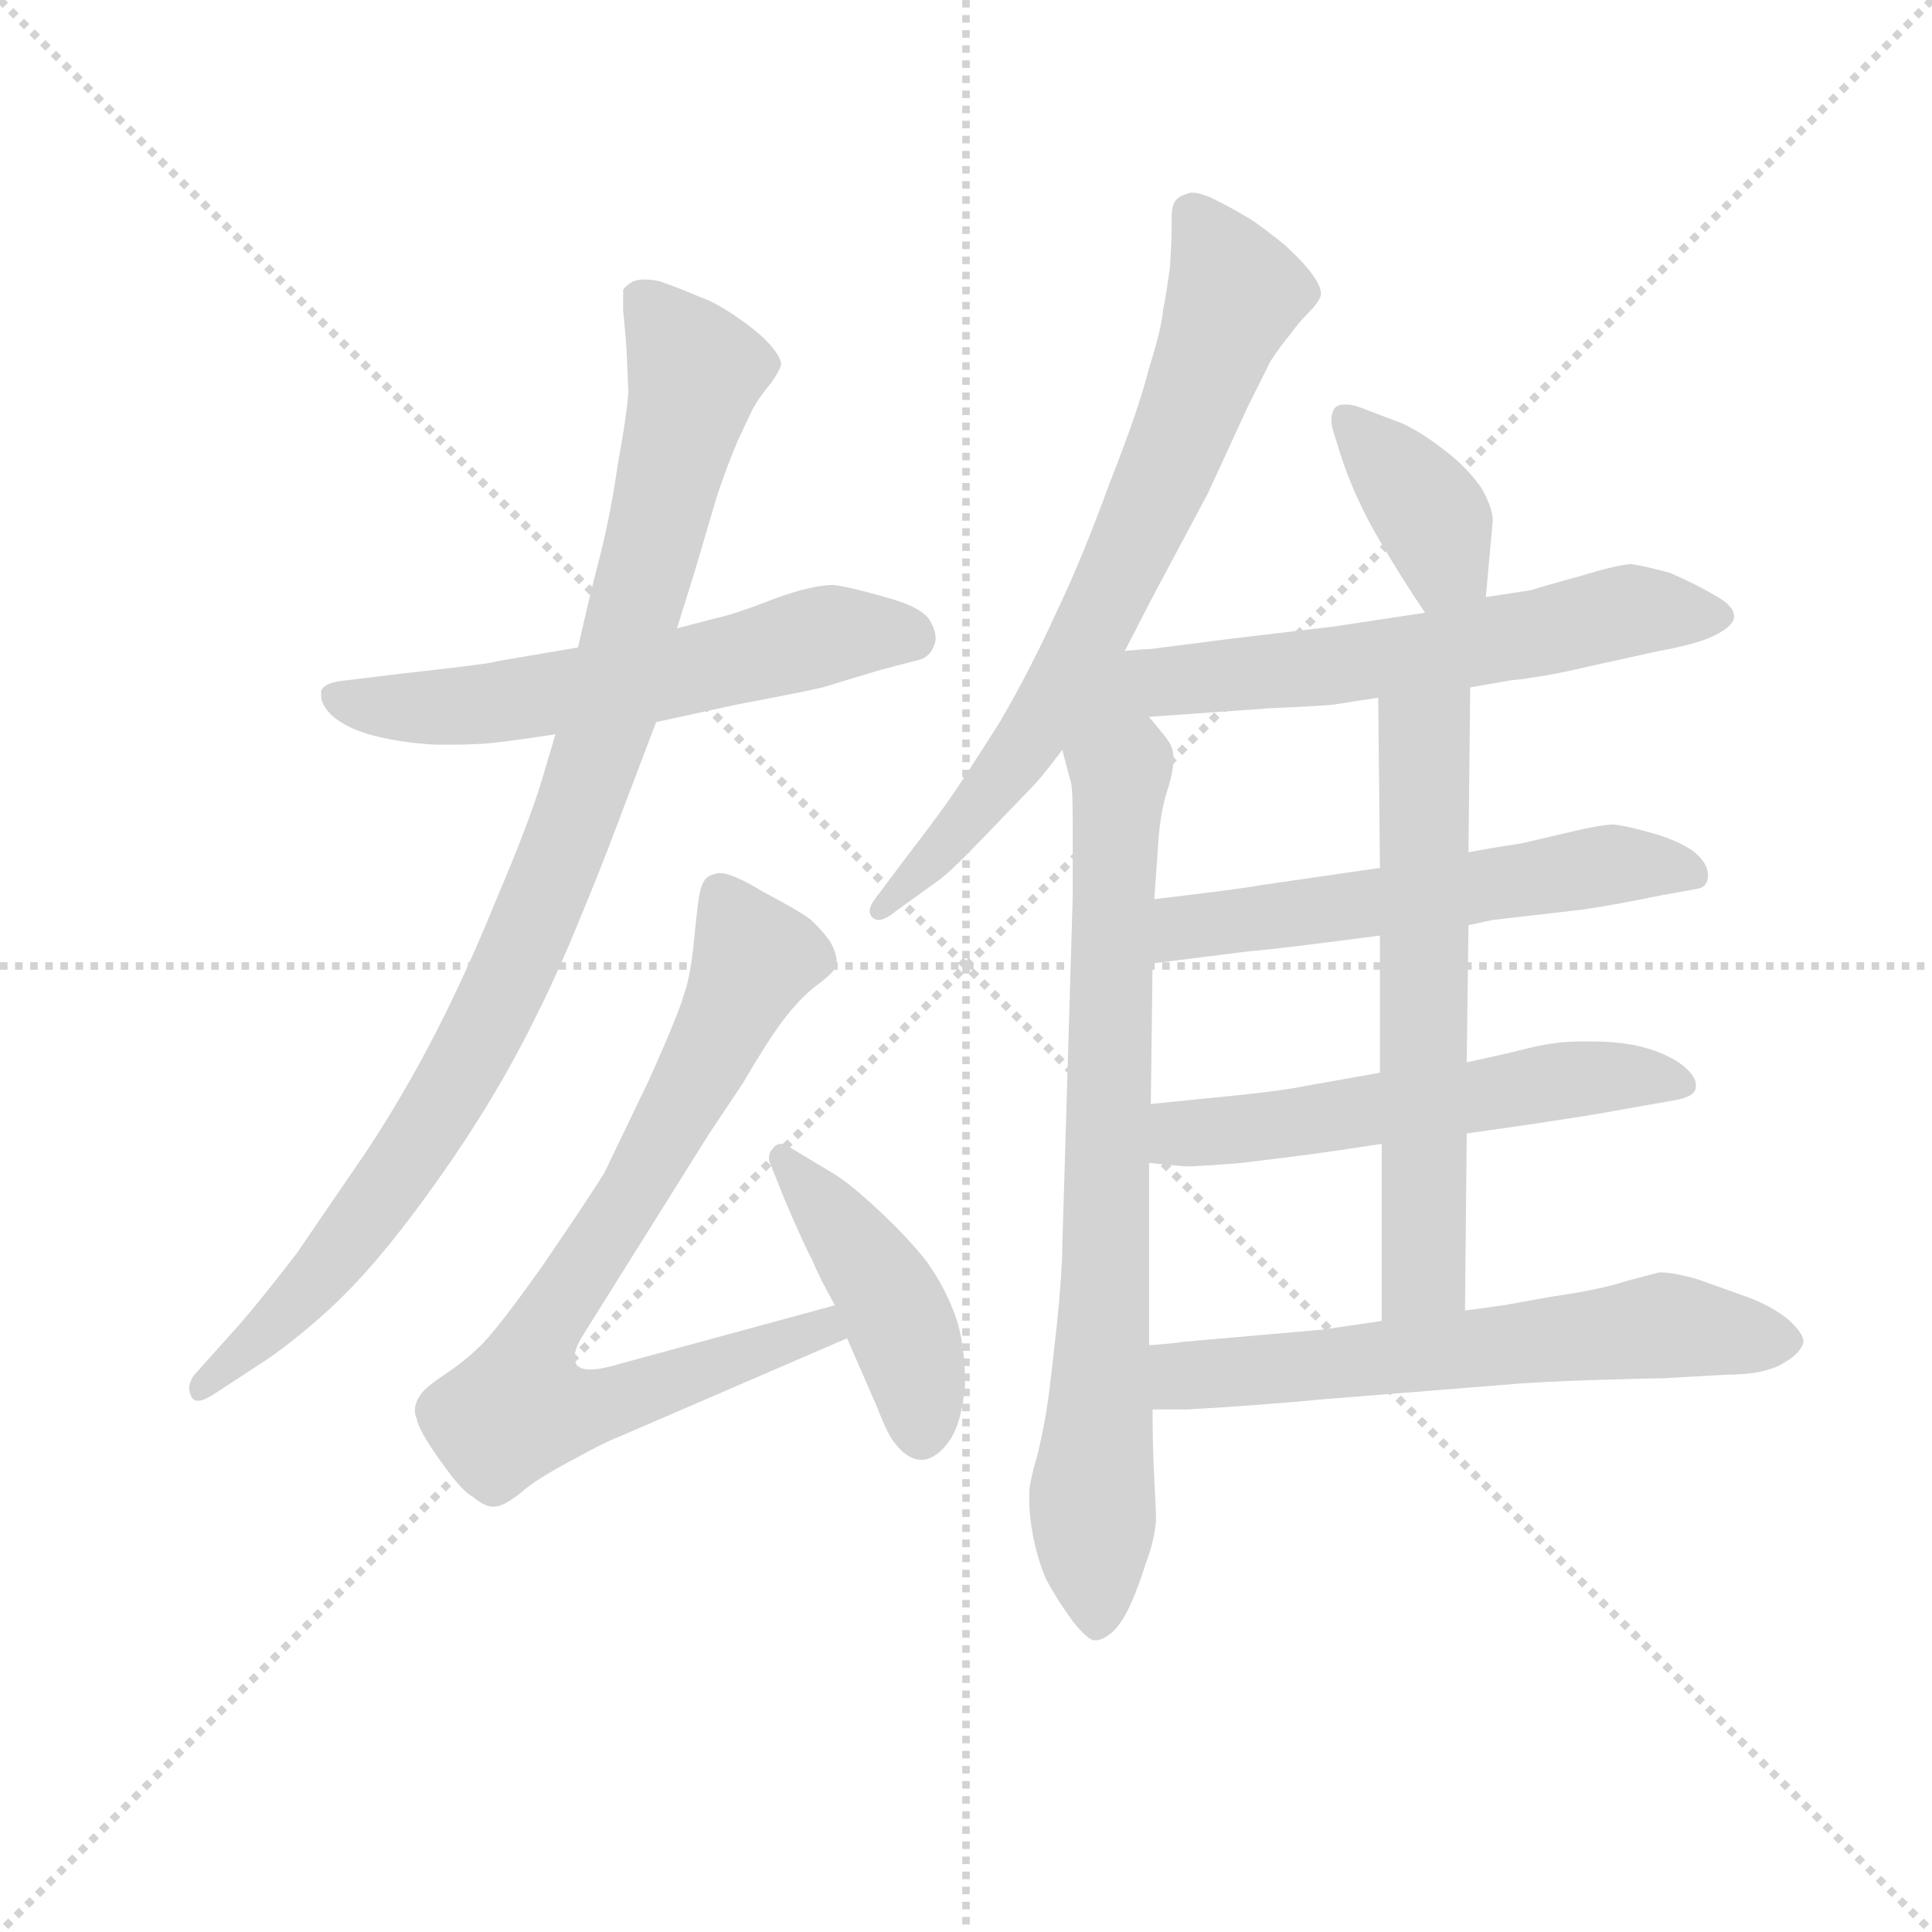 <svg version="1.1" viewBox="0 0 1024 1024" xmlns="http://www.w3.org/2000/svg">
  <g stroke="lightgray" stroke-dasharray="1,1" stroke-width="1" transform="scale(4, 4)">
    <line x1="0" y1="0" x2="256" y2="256"></line>
    <line x1="256" y1="0" x2="0" y2="256"></line>
    <line x1="128" y1="0" x2="128" y2="256"></line>
    <line x1="0" y1="128" x2="256" y2="128"></line>
  </g>
  <g transform="scale(0.92, -0.92) translate(60, -830)">
    <style type="text/css">
      
        @keyframes keyframes0 {
          from {
            stroke: blue;
            stroke-dashoffset: 593;
            stroke-width: 128;
          }
          66% {
            animation-timing-function: step-end;
            stroke: blue;
            stroke-dashoffset: 0;
            stroke-width: 128;
          }
          to {
            stroke: black;
            stroke-width: 1024;
          }
        }
        #make-me-a-hanzi-animation-0 {
          animation: keyframes0 0.733s both;
          animation-delay: 0s;
          animation-timing-function: linear;
        }
      
        @keyframes keyframes1 {
          from {
            stroke: blue;
            stroke-dashoffset: 973;
            stroke-width: 128;
          }
          76% {
            animation-timing-function: step-end;
            stroke: blue;
            stroke-dashoffset: 0;
            stroke-width: 128;
          }
          to {
            stroke: black;
            stroke-width: 1024;
          }
        }
        #make-me-a-hanzi-animation-1 {
          animation: keyframes1 1.042s both;
          animation-delay: 0.733s;
          animation-timing-function: linear;
        }
      
        @keyframes keyframes2 {
          from {
            stroke: blue;
            stroke-dashoffset: 781;
            stroke-width: 128;
          }
          72% {
            animation-timing-function: step-end;
            stroke: blue;
            stroke-dashoffset: 0;
            stroke-width: 128;
          }
          to {
            stroke: black;
            stroke-width: 1024;
          }
        }
        #make-me-a-hanzi-animation-2 {
          animation: keyframes2 0.886s both;
          animation-delay: 1.774s;
          animation-timing-function: linear;
        }
      
        @keyframes keyframes3 {
          from {
            stroke: blue;
            stroke-dashoffset: 444;
            stroke-width: 128;
          }
          59% {
            animation-timing-function: step-end;
            stroke: blue;
            stroke-dashoffset: 0;
            stroke-width: 128;
          }
          to {
            stroke: black;
            stroke-width: 1024;
          }
        }
        #make-me-a-hanzi-animation-3 {
          animation: keyframes3 0.611s both;
          animation-delay: 2.66s;
          animation-timing-function: linear;
        }
      
        @keyframes keyframes4 {
          from {
            stroke: blue;
            stroke-dashoffset: 725;
            stroke-width: 128;
          }
          70% {
            animation-timing-function: step-end;
            stroke: blue;
            stroke-dashoffset: 0;
            stroke-width: 128;
          }
          to {
            stroke: black;
            stroke-width: 1024;
          }
        }
        #make-me-a-hanzi-animation-4 {
          animation: keyframes4 0.84s both;
          animation-delay: 3.271s;
          animation-timing-function: linear;
        }
      
        @keyframes keyframes5 {
          from {
            stroke: blue;
            stroke-dashoffset: 813;
            stroke-width: 128;
          }
          73% {
            animation-timing-function: step-end;
            stroke: blue;
            stroke-dashoffset: 0;
            stroke-width: 128;
          }
          to {
            stroke: black;
            stroke-width: 1024;
          }
        }
        #make-me-a-hanzi-animation-5 {
          animation: keyframes5 0.912s both;
          animation-delay: 4.111s;
          animation-timing-function: linear;
        }
      
        @keyframes keyframes6 {
          from {
            stroke: blue;
            stroke-dashoffset: 381;
            stroke-width: 128;
          }
          55% {
            animation-timing-function: step-end;
            stroke: blue;
            stroke-dashoffset: 0;
            stroke-width: 128;
          }
          to {
            stroke: black;
            stroke-width: 1024;
          }
        }
        #make-me-a-hanzi-animation-6 {
          animation: keyframes6 0.56s both;
          animation-delay: 5.023s;
          animation-timing-function: linear;
        }
      
        @keyframes keyframes7 {
          from {
            stroke: blue;
            stroke-dashoffset: 598;
            stroke-width: 128;
          }
          66% {
            animation-timing-function: step-end;
            stroke: blue;
            stroke-dashoffset: 0;
            stroke-width: 128;
          }
          to {
            stroke: black;
            stroke-width: 1024;
          }
        }
        #make-me-a-hanzi-animation-7 {
          animation: keyframes7 0.737s both;
          animation-delay: 5.583s;
          animation-timing-function: linear;
        }
      
        @keyframes keyframes8 {
          from {
            stroke: blue;
            stroke-dashoffset: 570;
            stroke-width: 128;
          }
          65% {
            animation-timing-function: step-end;
            stroke: blue;
            stroke-dashoffset: 0;
            stroke-width: 128;
          }
          to {
            stroke: black;
            stroke-width: 1024;
          }
        }
        #make-me-a-hanzi-animation-8 {
          animation: keyframes8 0.714s both;
          animation-delay: 6.32s;
          animation-timing-function: linear;
        }
      
        @keyframes keyframes9 {
          from {
            stroke: blue;
            stroke-dashoffset: 562;
            stroke-width: 128;
          }
          65% {
            animation-timing-function: step-end;
            stroke: blue;
            stroke-dashoffset: 0;
            stroke-width: 128;
          }
          to {
            stroke: black;
            stroke-width: 1024;
          }
        }
        #make-me-a-hanzi-animation-9 {
          animation: keyframes9 0.707s both;
          animation-delay: 7.034s;
          animation-timing-function: linear;
        }
      
        @keyframes keyframes10 {
          from {
            stroke: blue;
            stroke-dashoffset: 623;
            stroke-width: 128;
          }
          67% {
            animation-timing-function: step-end;
            stroke: blue;
            stroke-dashoffset: 0;
            stroke-width: 128;
          }
          to {
            stroke: black;
            stroke-width: 1024;
          }
        }
        #make-me-a-hanzi-animation-10 {
          animation: keyframes10 0.757s both;
          animation-delay: 7.741s;
          animation-timing-function: linear;
        }
      
        @keyframes keyframes11 {
          from {
            stroke: blue;
            stroke-dashoffset: 622;
            stroke-width: 128;
          }
          67% {
            animation-timing-function: step-end;
            stroke: blue;
            stroke-dashoffset: 0;
            stroke-width: 128;
          }
          to {
            stroke: black;
            stroke-width: 1024;
          }
        }
        #make-me-a-hanzi-animation-11 {
          animation: keyframes11 0.756s both;
          animation-delay: 8.498s;
          animation-timing-function: linear;
        }
      
    </style>
    
      <path d="M 273 457 L 226 449 Q 226 448 172 442 L 139 438 Q 127 437 125 432 L 125 429 Q 125 424 131 418 Q 140 410 156 406 Q 172 402 191 401 L 202 401 Q 213 401 224 402 Q 241 404 260 407 L 318 414 L 364 424 Q 406 432 414 434 L 447 444 L 470 450 Q 476 452 478 458 Q 479 460 479 462 Q 479 467 476 472 Q 472 480 450 486 Q 429 492 420 493 Q 408 493 386 485 Q 363 476 353 474 L 330 468 L 273 457 Z" fill="lightgray"></path>
    
      <path d="M 260 407 L 252 380 Q 244 354 226 312 Q 209 270 191 235 Q 173 200 152 168 L 111 108 Q 91 82 78 67 L 52 38 Q 49 34 49 30 Q 49 28 50 26 Q 51 23 54 23 Q 57 23 62 26 L 88 43 Q 107 55 130 76 Q 154 98 182 136 Q 210 174 230 209 Q 250 244 268 286 Q 286 329 296 356 L 318 414 L 330 468 L 340 500 L 353 544 Q 359 562 365 576 Q 371 589 374 595 Q 378 602 384 609 Q 389 616 390 620 Q 390 624 384 631 Q 378 638 365 647 Q 352 656 343 659 Q 334 663 320 668 Q 315 669 311 669 Q 308 669 305 668 Q 301 666 299 663 L 299 651 Q 300 642 301 628 L 302 604 Q 301 590 296 563 Q 292 535 286 511 Q 280 488 273 457 L 260 407 Z" fill="lightgray"></path>
    
      <path d="M 421 78 L 296 44 Q 286 41 280 41 Q 274 41 272 44 Q 271 46 271 48 Q 271 53 276 61 L 348 176 L 368 206 Q 382 230 391 242 Q 400 254 410 262 Q 421 270 422 274 L 422 276 Q 422 281 418 288 Q 412 296 406 301 Q 399 306 380 316 Q 362 327 355 327 L 354 327 Q 348 326 346 323 Q 344 320 343 315 Q 342 310 340 290 Q 338 268 334 257 Q 331 246 314 208 L 288 154 Q 278 138 252 100 Q 225 62 216 54 Q 208 46 196 38 Q 184 30 182 26 Q 179 22 179 17 Q 179 15 180 13 Q 181 6 194 -12 Q 206 -29 212 -32 Q 219 -38 224 -38 L 225 -38 Q 230 -38 240 -30 Q 249 -22 270 -11 Q 290 0 296 2 L 428 59 C 456 71 450 86 421 78 Z" fill="lightgray"></path>
    
      <path d="M 428 59 L 445 20 Q 452 2 456 -2 Q 463 -11 471 -11 L 472 -11 Q 480 -10 487 0 Q 494 10 496 32 Q 496 57 490 73 Q 484 89 474 103 Q 464 116 447 132 Q 430 148 420 154 L 395 169 Q 392 171 390 171 Q 387 171 385 168 Q 383 166 383 163 Q 383 161 384 159 L 392 139 Q 404 111 408 104 Q 411 96 421 78 L 428 59 Z" fill="lightgray"></path>
    
      <path d="M 588 455 L 604 486 L 636 546 L 659 596 L 672 622 Q 678 631 683 637 Q 688 644 694 650 Q 700 656 701 660 L 701 661 Q 701 665 696 672 Q 690 680 680 689 Q 669 698 660 704 Q 650 710 638 716 Q 631 719 627 719 Q 625 719 623 718 Q 619 717 617 714 Q 615 711 615 705 L 615 700 Q 615 691 614 676 Q 612 661 610 651 Q 609 640 602 618 Q 596 594 579 551 Q 563 507 548 476 Q 534 445 516 414 Q 497 384 488 371 Q 479 358 462 336 L 444 312 Q 441 308 441 305 Q 441 304 442 302 Q 444 300 446 300 Q 450 300 456 305 L 481 323 Q 488 328 509 350 L 535 377 Q 540 382 552 398 L 588 455 Z" fill="lightgray"></path>
    
      <path d="M 552 398 L 557 379 Q 558 376 558 355 L 558 313 L 552 112 Q 552 98 549 68 Q 546 40 544 25 Q 542 10 538 -7 Q 533 -24 533 -30 L 533 -35 Q 533 -45 536 -59 Q 540 -76 545 -84 Q 550 -93 558 -104 Q 566 -114 570 -115 L 571 -115 Q 575 -115 580 -111 Q 586 -106 591 -95 Q 596 -84 600 -71 Q 605 -58 606 -46 Q 606 -40 605 -22 Q 604 -3 604 18 L 602 55 L 602 160 L 603 194 L 604 275 L 605 312 L 607 340 Q 608 360 612 373 Q 616 385 616 392 L 616 394 Q 616 400 611 406 L 602 417 C 567 461 528 489 552 398 Z" fill="lightgray"></path>
    
      <path d="M 796 486 L 800 530 Q 800 537 794 548 Q 786 560 773 570 Q 759 581 748 586 L 727 594 Q 720 597 715 597 Q 711 597 709 595 Q 707 592 707 588 Q 707 585 708 582 L 712 569 Q 720 544 734 520 Q 748 496 761 477 C 778 452 793 456 796 486 Z" fill="lightgray"></path>
    
      <path d="M 787 434 L 810 438 Q 830 440 855 446 L 896 455 Q 918 459 928 464 Q 938 469 939 474 L 939 475 Q 939 481 928 487 Q 916 494 902 500 Q 887 504 880 505 Q 873 505 850 498 Q 828 492 822 490 Q 816 489 796 486 L 761 477 L 708 469 L 649 462 L 602 456 Q 598 456 588 455 C 558 453 572 415 602 417 L 672 422 Q 696 423 708 424 Q 720 426 734 428 L 787 434 Z" fill="lightgray"></path>
    
      <path d="M 786 297 L 800 300 L 852 306 Q 872 309 896 314 L 918 318 Q 924 319 924 326 Q 924 333 915 340 Q 906 346 892 350 Q 878 354 870 355 Q 863 355 846 351 L 816 344 Q 802 342 786 339 L 735 330 L 666 320 Q 656 318 605 312 C 575 308 574 271 604 275 L 660 282 Q 674 283 735 291 L 786 297 Z" fill="lightgray"></path>
    
      <path d="M 785 177 L 820 182 Q 860 188 870 190 L 904 196 Q 917 198 917 204 L 917 205 Q 917 211 907 218 Q 896 225 881 228 Q 870 230 858 230 L 850 230 Q 836 230 820 226 Q 804 222 785 218 L 735 212 L 690 204 Q 681 202 653 199 L 603 194 C 573 191 572 163 602 160 L 623 158 Q 630 158 655 160 Q 680 163 695 165 Q 710 167 736 171 L 785 177 Z" fill="lightgray"></path>
    
      <path d="M 784 75 L 785 177 L 785 218 L 786 297 L 786 339 L 787 434 C 787 464 734 458 734 428 L 735 330 L 735 291 L 735 212 L 736 171 L 736 69 C 736 39 784 45 784 75 Z" fill="lightgray"></path>
    
      <path d="M 604 18 L 624 18 Q 661 20 704 24 L 804 32 Q 826 34 860 35 Q 894 36 899 36 L 934 38 Q 957 38 968 45 Q 978 51 979 57 Q 979 62 970 70 Q 960 78 946 83 L 918 93 Q 904 97 896 97 L 877 92 Q 862 87 834 83 L 806 78 L 784 75 L 736 69 L 702 64 L 622 57 Q 616 56 602 55 C 572 52 574 18 604 18 Z" fill="lightgray"></path>
    
    
      <clipPath id="make-me-a-hanzi-clip-0">
        <path d="M 273 457 L 226 449 Q 226 448 172 442 L 139 438 Q 127 437 125 432 L 125 429 Q 125 424 131 418 Q 140 410 156 406 Q 172 402 191 401 L 202 401 Q 213 401 224 402 Q 241 404 260 407 L 318 414 L 364 424 Q 406 432 414 434 L 447 444 L 470 450 Q 476 452 478 458 Q 479 460 479 462 Q 479 467 476 472 Q 472 480 450 486 Q 429 492 420 493 Q 408 493 386 485 Q 363 476 353 474 L 330 468 L 273 457 Z"></path>
      </clipPath>
      <path clip-path="url(#make-me-a-hanzi-clip-0)" d="M 134 431 L 165 422 L 217 424 L 336 443 L 418 465 L 465 463" fill="none" id="make-me-a-hanzi-animation-0" stroke-dasharray="465 930" stroke-linecap="round"></path>
    
      <clipPath id="make-me-a-hanzi-clip-1">
        <path d="M 260 407 L 252 380 Q 244 354 226 312 Q 209 270 191 235 Q 173 200 152 168 L 111 108 Q 91 82 78 67 L 52 38 Q 49 34 49 30 Q 49 28 50 26 Q 51 23 54 23 Q 57 23 62 26 L 88 43 Q 107 55 130 76 Q 154 98 182 136 Q 210 174 230 209 Q 250 244 268 286 Q 286 329 296 356 L 318 414 L 330 468 L 340 500 L 353 544 Q 359 562 365 576 Q 371 589 374 595 Q 378 602 384 609 Q 389 616 390 620 Q 390 624 384 631 Q 378 638 365 647 Q 352 656 343 659 Q 334 663 320 668 Q 315 669 311 669 Q 308 669 305 668 Q 301 666 299 663 L 299 651 Q 300 642 301 628 L 302 604 Q 301 590 296 563 Q 292 535 286 511 Q 280 488 273 457 L 260 407 Z"></path>
      </clipPath>
      <path clip-path="url(#make-me-a-hanzi-clip-1)" d="M 309 657 L 341 616 L 291 416 L 250 303 L 213 226 L 170 155 L 114 83 L 56 30" fill="none" id="make-me-a-hanzi-animation-1" stroke-dasharray="845 1690" stroke-linecap="round"></path>
    
      <clipPath id="make-me-a-hanzi-clip-2">
        <path d="M 421 78 L 296 44 Q 286 41 280 41 Q 274 41 272 44 Q 271 46 271 48 Q 271 53 276 61 L 348 176 L 368 206 Q 382 230 391 242 Q 400 254 410 262 Q 421 270 422 274 L 422 276 Q 422 281 418 288 Q 412 296 406 301 Q 399 306 380 316 Q 362 327 355 327 L 354 327 Q 348 326 346 323 Q 344 320 343 315 Q 342 310 340 290 Q 338 268 334 257 Q 331 246 314 208 L 288 154 Q 278 138 252 100 Q 225 62 216 54 Q 208 46 196 38 Q 184 30 182 26 Q 179 22 179 17 Q 179 15 180 13 Q 181 6 194 -12 Q 206 -29 212 -32 Q 219 -38 224 -38 L 225 -38 Q 230 -38 240 -30 Q 249 -22 270 -11 Q 290 0 296 2 L 428 59 C 456 71 450 86 421 78 Z"></path>
      </clipPath>
      <path clip-path="url(#make-me-a-hanzi-clip-2)" d="M 355 316 L 373 284 L 369 265 L 319 168 L 252 63 L 239 19 L 296 23 L 414 64 L 416 71" fill="none" id="make-me-a-hanzi-animation-2" stroke-dasharray="653 1306" stroke-linecap="round"></path>
    
      <clipPath id="make-me-a-hanzi-clip-3">
        <path d="M 428 59 L 445 20 Q 452 2 456 -2 Q 463 -11 471 -11 L 472 -11 Q 480 -10 487 0 Q 494 10 496 32 Q 496 57 490 73 Q 484 89 474 103 Q 464 116 447 132 Q 430 148 420 154 L 395 169 Q 392 171 390 171 Q 387 171 385 168 Q 383 166 383 163 Q 383 161 384 159 L 392 139 Q 404 111 408 104 Q 411 96 421 78 L 428 59 Z"></path>
      </clipPath>
      <path clip-path="url(#make-me-a-hanzi-clip-3)" d="M 390 165 L 456 74 L 470 29 L 472 1" fill="none" id="make-me-a-hanzi-animation-3" stroke-dasharray="316 632" stroke-linecap="round"></path>
    
      <clipPath id="make-me-a-hanzi-clip-4">
        <path d="M 588 455 L 604 486 L 636 546 L 659 596 L 672 622 Q 678 631 683 637 Q 688 644 694 650 Q 700 656 701 660 L 701 661 Q 701 665 696 672 Q 690 680 680 689 Q 669 698 660 704 Q 650 710 638 716 Q 631 719 627 719 Q 625 719 623 718 Q 619 717 617 714 Q 615 711 615 705 L 615 700 Q 615 691 614 676 Q 612 661 610 651 Q 609 640 602 618 Q 596 594 579 551 Q 563 507 548 476 Q 534 445 516 414 Q 497 384 488 371 Q 479 358 462 336 L 444 312 Q 441 308 441 305 Q 441 304 442 302 Q 444 300 446 300 Q 450 300 456 305 L 481 323 Q 488 328 509 350 L 535 377 Q 540 382 552 398 L 588 455 Z"></path>
      </clipPath>
      <path clip-path="url(#make-me-a-hanzi-clip-4)" d="M 626 707 L 652 661 L 604 540 L 532 403 L 494 352 L 446 305" fill="none" id="make-me-a-hanzi-animation-4" stroke-dasharray="597 1194" stroke-linecap="round"></path>
    
      <clipPath id="make-me-a-hanzi-clip-5">
        <path d="M 552 398 L 557 379 Q 558 376 558 355 L 558 313 L 552 112 Q 552 98 549 68 Q 546 40 544 25 Q 542 10 538 -7 Q 533 -24 533 -30 L 533 -35 Q 533 -45 536 -59 Q 540 -76 545 -84 Q 550 -93 558 -104 Q 566 -114 570 -115 L 571 -115 Q 575 -115 580 -111 Q 586 -106 591 -95 Q 596 -84 600 -71 Q 605 -58 606 -46 Q 606 -40 605 -22 Q 604 -3 604 18 L 602 55 L 602 160 L 603 194 L 604 275 L 605 312 L 607 340 Q 608 360 612 373 Q 616 385 616 392 L 616 394 Q 616 400 611 406 L 602 417 C 567 461 528 489 552 398 Z"></path>
      </clipPath>
      <path clip-path="url(#make-me-a-hanzi-clip-5)" d="M 587 448 L 569 -32 L 571 -109" fill="none" id="make-me-a-hanzi-animation-5" stroke-dasharray="685 1370" stroke-linecap="round"></path>
    
      <clipPath id="make-me-a-hanzi-clip-6">
        <path d="M 796 486 L 800 530 Q 800 537 794 548 Q 786 560 773 570 Q 759 581 748 586 L 727 594 Q 720 597 715 597 Q 711 597 709 595 Q 707 592 707 588 Q 707 585 708 582 L 712 569 Q 720 544 734 520 Q 748 496 761 477 C 778 452 793 456 796 486 Z"></path>
      </clipPath>
      <path clip-path="url(#make-me-a-hanzi-clip-6)" d="M 714 590 L 764 534 L 772 505 L 788 494" fill="none" id="make-me-a-hanzi-animation-6" stroke-dasharray="253 506" stroke-linecap="round"></path>
    
      <clipPath id="make-me-a-hanzi-clip-7">
        <path d="M 787 434 L 810 438 Q 830 440 855 446 L 896 455 Q 918 459 928 464 Q 938 469 939 474 L 939 475 Q 939 481 928 487 Q 916 494 902 500 Q 887 504 880 505 Q 873 505 850 498 Q 828 492 822 490 Q 816 489 796 486 L 761 477 L 708 469 L 649 462 L 602 456 Q 598 456 588 455 C 558 453 572 415 602 417 L 672 422 Q 696 423 708 424 Q 720 426 734 428 L 787 434 Z"></path>
      </clipPath>
      <path clip-path="url(#make-me-a-hanzi-clip-7)" d="M 595 451 L 616 438 L 636 439 L 778 456 L 879 478 L 930 475" fill="none" id="make-me-a-hanzi-animation-7" stroke-dasharray="470 940" stroke-linecap="round"></path>
    
      <clipPath id="make-me-a-hanzi-clip-8">
        <path d="M 786 297 L 800 300 L 852 306 Q 872 309 896 314 L 918 318 Q 924 319 924 326 Q 924 333 915 340 Q 906 346 892 350 Q 878 354 870 355 Q 863 355 846 351 L 816 344 Q 802 342 786 339 L 735 330 L 666 320 Q 656 318 605 312 C 575 308 574 271 604 275 L 660 282 Q 674 283 735 291 L 786 297 Z"></path>
      </clipPath>
      <path clip-path="url(#make-me-a-hanzi-clip-8)" d="M 610 281 L 624 296 L 868 332 L 915 327" fill="none" id="make-me-a-hanzi-animation-8" stroke-dasharray="442 884" stroke-linecap="round"></path>
    
      <clipPath id="make-me-a-hanzi-clip-9">
        <path d="M 785 177 L 820 182 Q 860 188 870 190 L 904 196 Q 917 198 917 204 L 917 205 Q 917 211 907 218 Q 896 225 881 228 Q 870 230 858 230 L 850 230 Q 836 230 820 226 Q 804 222 785 218 L 735 212 L 690 204 Q 681 202 653 199 L 603 194 C 573 191 572 163 602 160 L 623 158 Q 630 158 655 160 Q 680 163 695 165 Q 710 167 736 171 L 785 177 Z"></path>
      </clipPath>
      <path clip-path="url(#make-me-a-hanzi-clip-9)" d="M 608 166 L 624 177 L 832 207 L 883 210 L 908 205" fill="none" id="make-me-a-hanzi-animation-9" stroke-dasharray="434 868" stroke-linecap="round"></path>
    
      <clipPath id="make-me-a-hanzi-clip-10">
        <path d="M 784 75 L 785 177 L 785 218 L 786 297 L 786 339 L 787 434 C 787 464 734 458 734 428 L 735 330 L 735 291 L 735 212 L 736 171 L 736 69 C 736 39 784 45 784 75 Z"></path>
      </clipPath>
      <path clip-path="url(#make-me-a-hanzi-clip-10)" d="M 781 426 L 760 405 L 761 97 L 741 76" fill="none" id="make-me-a-hanzi-animation-10" stroke-dasharray="495 990" stroke-linecap="round"></path>
    
      <clipPath id="make-me-a-hanzi-clip-11">
        <path d="M 604 18 L 624 18 Q 661 20 704 24 L 804 32 Q 826 34 860 35 Q 894 36 899 36 L 934 38 Q 957 38 968 45 Q 978 51 979 57 Q 979 62 970 70 Q 960 78 946 83 L 918 93 Q 904 97 896 97 L 877 92 Q 862 87 834 83 L 806 78 L 784 75 L 736 69 L 702 64 L 622 57 Q 616 56 602 55 C 572 52 574 18 604 18 Z"></path>
      </clipPath>
      <path clip-path="url(#make-me-a-hanzi-clip-11)" d="M 609 24 L 622 37 L 895 66 L 968 59" fill="none" id="make-me-a-hanzi-animation-11" stroke-dasharray="494 988" stroke-linecap="round"></path>
    
  </g>
</svg>
